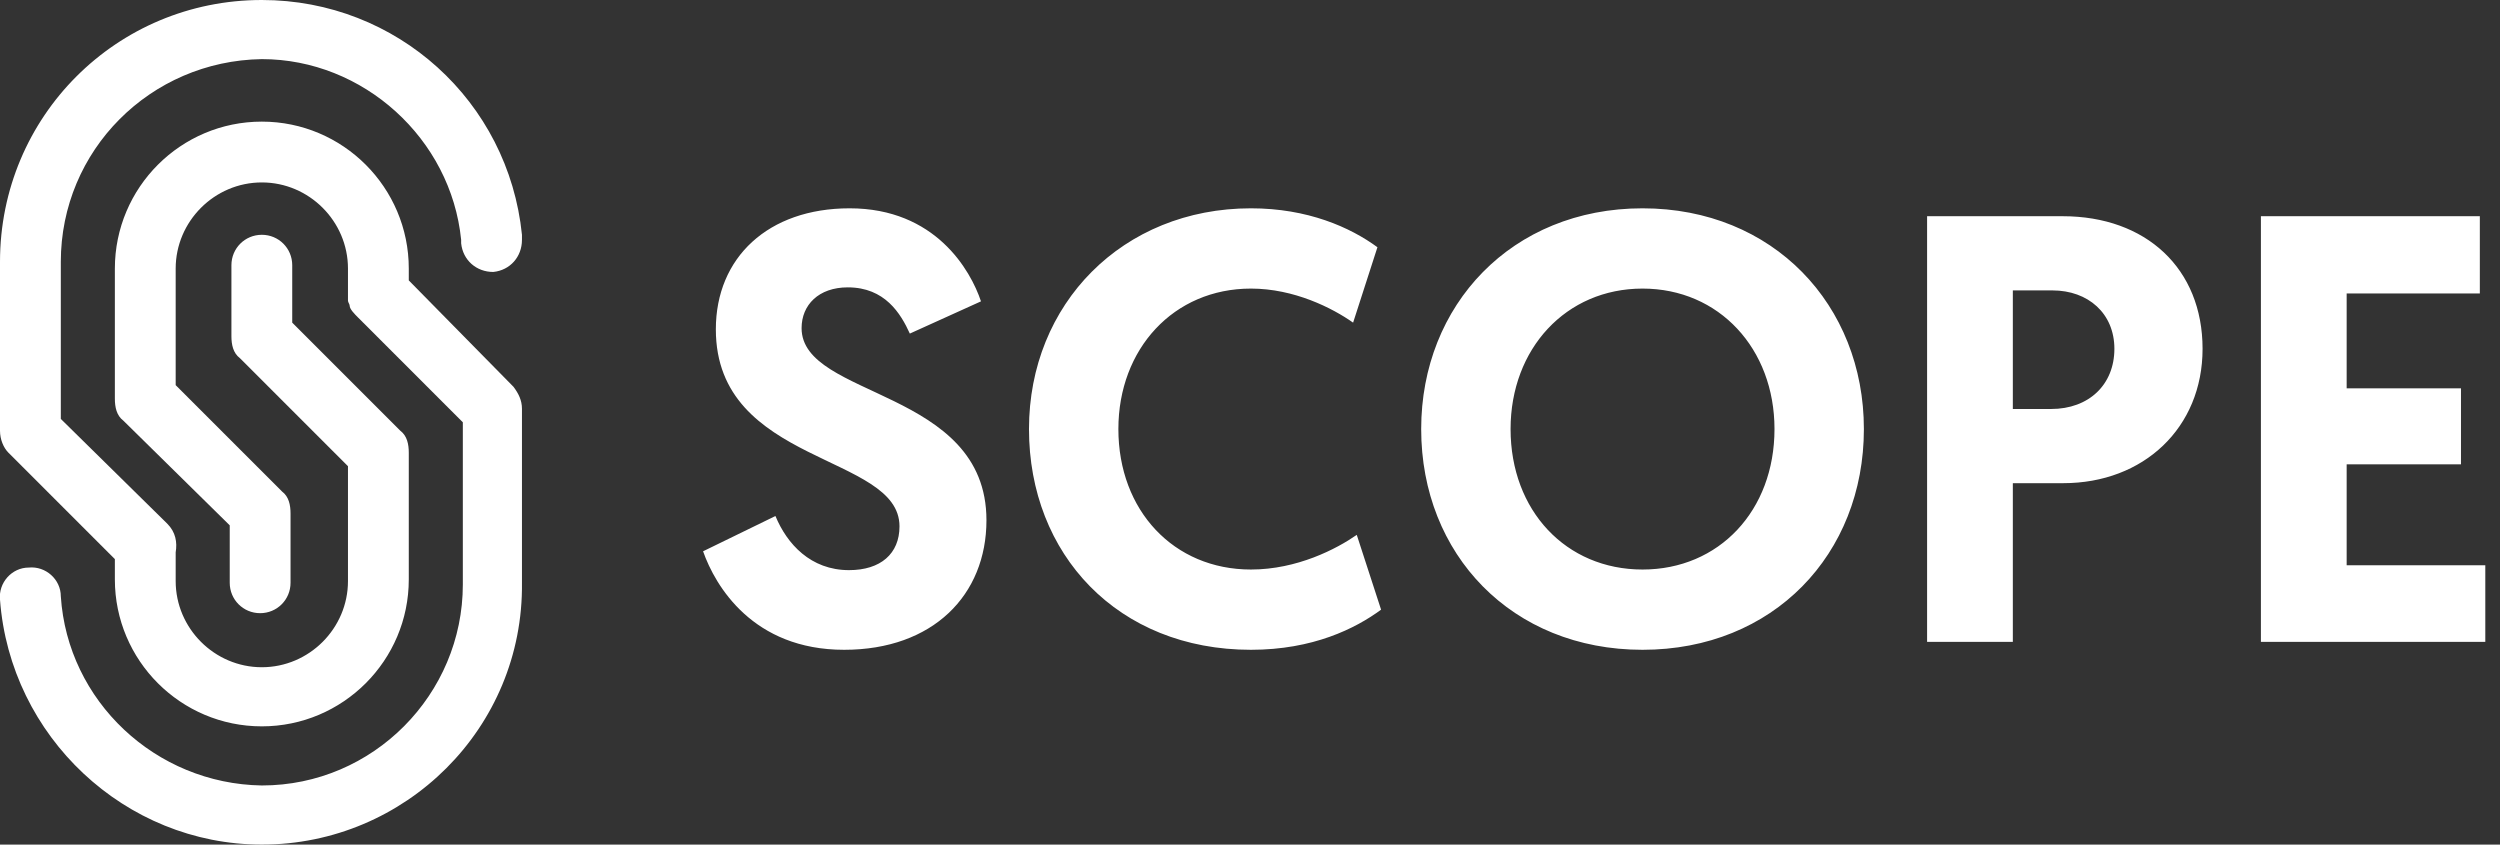 <?xml version="1.0" encoding="UTF-8"?>
<svg width="148px" height="50px" viewBox="0 0 148 50" version="1.1" xmlns="http://www.w3.org/2000/svg" xmlns:xlink="http://www.w3.org/1999/xlink">
    <rect x="0" y="0" width="148" height="50" fill="#333333" stroke="none"/>
    <!-- Generator: Sketch 52.6 (67491) - http://www.bohemiancoding.com/sketch -->
    <title>shyft-scope-logo-white</title>
    <desc>Created with Sketch.</desc>
    <g id="Page-1" stroke="none" stroke-width="1" fill="none" fill-rule="evenodd">
        <g id="shyft-scope-logo-white" transform="translate(-1, 0)" fill="#FFFFFF">
            <path d="M31.4,22.9 C31.7,23.3 31.9,23.7 31.9,24.2 L31.9,34.5 C32,43.1 25,50 16.5,50 C8.4,50 1.6,43.6 1,35.5 C0.9,34.5 1.7,33.6 2.7,33.6 C3.7,33.5 4.6,34.3 4.6,35.3 C5,41.5 10.2,46.4 16.5,46.5 C23.1,46.5 28.4,41.1 28.4,34.6 L28.4,25 L22.2,18.8 C22,18.6 21.7,18.3 21.7,18.1 C21.7,18 21.6,17.9 21.6,17.8 C21.6,17.8 21.6,17.8 21.6,17.8 C21.6,17.6 21.6,17.4 21.6,17.3 L21.6,15.9 C21.6,13.1 19.3,10.8 16.5,10.8 C13.7,10.8 11.4,13.1 11.4,15.9 L11.4,22.8 L17.7,29.1 C18.1,29.4 18.2,29.9 18.2,30.4 L18.2,34.5 C18.2,35.5 17.4,36.3 16.4,36.3 C15.4,36.3 14.6,35.5 14.6,34.5 L14.6,31.1 L8.3,24.9 C7.9,24.6 7.8,24.1 7.8,23.6 L7.8,15.9 C7.8,11.1 11.7,7.2 16.5,7.2 C21.3,7.2 25.2,11.1 25.2,15.9 L25.2,16.6 L31.4,22.9 Z M7.8,33.1 L1.5,26.8 C1.2,26.5 1,26 1,25.5 L1,15.5 C1,6.9 7.9,0 16.5,0 C24.5,0 31.1,6 31.9,13.9 L31.9,14.2 C31.9,15.2 31.2,16 30.2,16.1 C29.2,16.1 28.4,15.4 28.3,14.4 L28.3,14.2 C27.7,8.2 22.5,3.5 16.5,3.5 C9.9,3.6 4.6,8.9 4.6,15.5 L4.6,24.8 L10.9,31 C11.4,31.5 11.5,32.1 11.4,32.7 L11.4,34.4 C11.4,37.2 13.7,39.5 16.5,39.5 C19.3,39.5 21.6,37.2 21.6,34.4 L21.6,27.6 L15.2,21.2 C14.8,20.9 14.7,20.4 14.7,19.9 L14.7,15.7 C14.7,14.7 15.5,13.9 16.5,13.9 C17.5,13.9 18.3,14.7 18.3,15.7 L18.3,19.1 L24.7,25.5 C25.1,25.8 25.2,26.3 25.2,26.8 L25.2,34.3 C25.2,39.1 21.3,43 16.5,43 C11.7,43 7.8,39.1 7.8,34.3 L7.8,33.1 Z" id="Combined-Shape_1_" fill-rule="nonzero"></path>
            <path d="M51.298,12.332 C56.374,12.332 58.462,16.004 59.074,17.84 L54.862,19.748 C54.322,18.56 53.386,17.012 51.19,17.012 C49.462,17.012 48.454,18.056 48.454,19.424 C48.454,23.6 59.398,22.988 59.398,30.8 C59.398,35.228 56.23,38.468 50.974,38.468 C45.574,38.468 43.342,34.688 42.622,32.636 L46.906,30.548 C47.59,32.204 48.994,33.752 51.262,33.752 C53.134,33.752 54.25,32.78 54.25,31.16 C54.25,26.84 43.378,27.56 43.378,19.496 C43.378,15.248 46.474,12.332 51.298,12.332 Z M75.056,38.468 C67.172,38.468 61.916,32.816 61.916,25.4 C61.916,17.984 67.46,12.332 75.056,12.332 C78.404,12.332 80.924,13.448 82.544,14.636 L81.104,19.1 C79.88,18.236 77.612,17.084 75.056,17.084 C70.484,17.084 67.208,20.648 67.208,25.4 C67.208,30.224 70.484,33.716 75.056,33.716 C77.792,33.716 80.132,32.492 81.32,31.664 L82.76,36.092 C81.248,37.208 78.728,38.468 75.056,38.468 Z M98.238,38.468 C90.498,38.468 85.134,32.816 85.134,25.4 C85.134,18.056 90.498,12.332 98.238,12.332 C105.978,12.332 111.342,18.056 111.342,25.4 C111.342,32.816 105.978,38.468 98.238,38.468 Z M98.238,17.084 C93.702,17.084 90.426,20.648 90.426,25.4 C90.426,30.224 93.702,33.716 98.238,33.716 C102.774,33.716 106.05,30.224 106.05,25.4 C106.05,20.648 102.774,17.084 98.238,17.084 Z M115.084,38 L115.084,12.8 L123.112,12.8 C128.044,12.8 131.392,15.896 131.392,20.648 C131.392,25.328 127.9,28.604 123.148,28.604 L120.16,28.604 L120.16,38 L115.084,38 Z M120.16,24.212 L122.428,24.212 C124.66,24.212 126.172,22.772 126.172,20.648 C126.172,18.56 124.624,17.192 122.5,17.192 L120.16,17.192 L120.16,24.212 Z M134.846,38 L134.846,12.8 L147.806,12.8 L147.806,17.372 L139.922,17.372 L139.922,22.988 L146.69,22.988 L146.69,27.488 L139.922,27.488 L139.922,33.464 L148.13,33.464 L148.13,38 L134.846,38 Z" id="SCOPE"></path>
        </g>
    </g>
</svg>